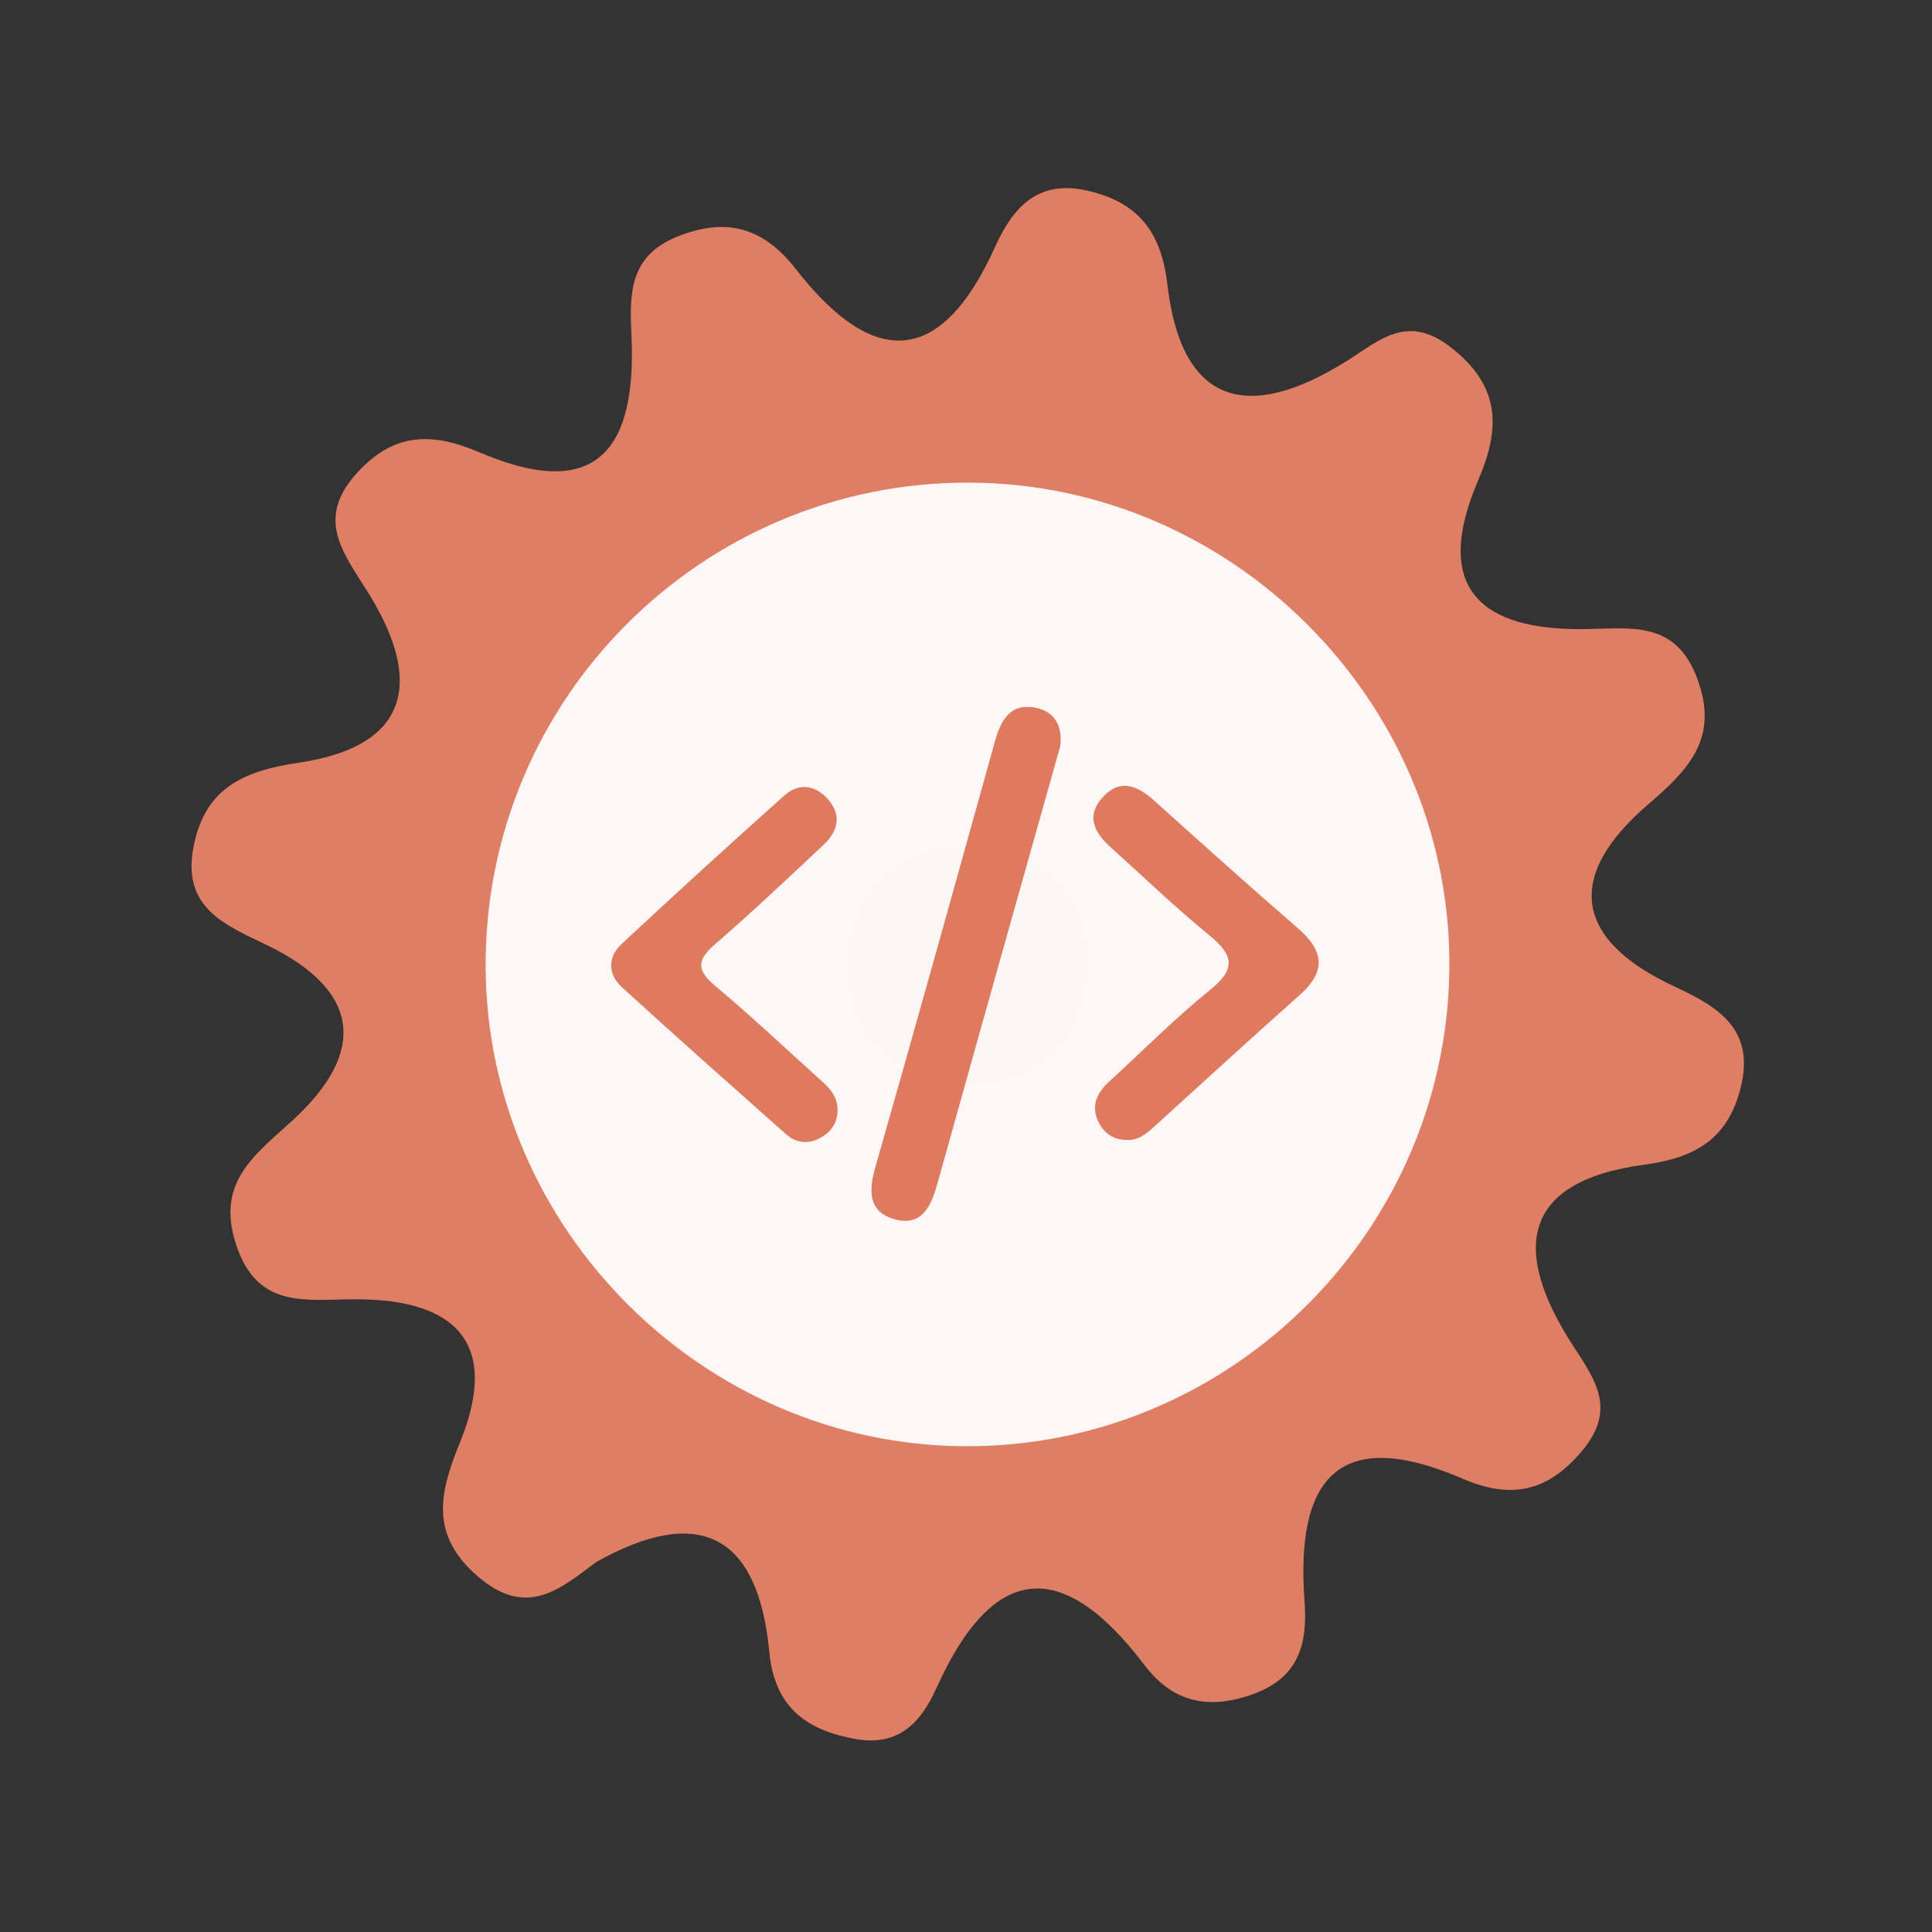 <?xml version="1.0" encoding="utf-8"?>
<!-- Generator: Adobe Illustrator 26.0.1, SVG Export Plug-In . SVG Version: 6.00 Build 0)  -->
<svg version="1.1" id="Calque_1" xmlns="http://www.w3.org/2000/svg" xmlns:xlink="http://www.w3.org/1999/xlink" x="0px" y="0px"
	 viewBox="0 0 400 400" style="enable-background:new 0 0 400 400;" xml:space="preserve">
<rect x="0" y="0" width="400" height="400" fill="#333333" stroke="none"/>
<style type="text/css">
	.st0{fill:#E07E64;}
	.st1{fill:#FDF8F7;}
	.st2{fill:#FCF6F4;}
	.st3{fill:#DF7A5F;}
</style>
<g>
	<g>
		<g>
			<path class="st0" d="M123.376,323.443c-7.491,5.628-14.336,11.598-24.389,2.989c-10.26-8.787-7.868-17.706-3.716-27.902
				c8.474-20.841-1.443-29.459-21.275-29.527c-10.555-0.04-20.72,2.277-25.16-11.465c-4.149-12.846,3.912-18.383,11.838-25.667
				c15.083-13.866,14.251-26.636-5.307-36.149c-8.365-4.073-17.629-7.501-15.366-20.023c2.229-12.36,10.157-16.067,21.795-17.782
				c24.06-3.537,25.409-17.883,14.116-35.721c-5.226-8.256-10.542-15.073-1.8-24.502c7.799-8.424,15.783-8.051,25.226-4.017
				c24.708,10.567,32.465-1.258,31.398-24.242c-0.394-8.504-0.552-16.423,9.539-20.468c10.292-4.133,17.916-1.714,24.509,6.756
				c16.105,20.693,30.068,20.121,41.207-4.549c3.741-8.281,8.856-14.014,19.079-11.715c10.408,2.335,15.332,8.382,16.612,19.363
				c2.959,25.482,17.03,28.404,36.858,16.101c7.025-4.357,12.693-10.185,21.918-2.951c10.311,8.082,10.173,16.79,5.6,27.425
				c-9.591,22.341,0.416,31.193,22.22,30.846c9.446-0.145,18.565-1.781,23.06,10.097c4.667,12.326-1.521,18.836-10.102,26.2
				c-17.235,14.789-15.472,28.005,5.547,37.75c8.929,4.146,16.636,8.792,13.61,20.89c-2.648,10.625-9.402,14.545-19.978,15.959
				c-26.17,3.512-27.067,18.391-14.806,37.357c4.741,7.328,9.142,13.297,1.922,21.917c-7.205,8.604-14.893,9.98-24.706,5.735
				c-26.047-11.264-34.586,0.422-32.735,25.334c0.673,9.007-1.209,16.049-11.142,19.444c-9.191,3.153-16.327,1.276-21.986-6.182
				c-17.099-22.529-31.409-21.159-43.078,4.753c-3.251,7.214-7.903,12.117-16.732,10.547c-10.22-1.818-16.784-6.582-17.872-18.012
				C156.98,317.87,144.919,311.339,123.376,323.443z"/>
			<path class="st1" d="M300.076,198.691c0.49,55.42-44.98,101.05-100.37,100.74c-54.01-0.3-98.69-44.85-99.16-98.84
				c-0.48-55.59,44.71-100.95,100.3-100.67C254.876,100.181,299.596,144.711,300.076,198.691z"/>
			<path class="st2" d="M201.566,174.821c13.89,2.81,23.26,10.52,22.99,24.77c-0.29,15.63-10.01,25.07-25.68,24.3
				c-13.94-0.68-23.04-9.88-22.84-24.11C176.256,184.041,186.426,176.281,201.566,174.821z"/>
			<g>
				<g>
					<g>
						<path class="st3" d="M219.515,154.478c-3.03,10.753-6.037,21.41-9.032,32.067c-5.466,19.455-10.952,38.902-16.366,58.373
							c-1.279,4.603-3.106,9.073-8.823,7.536c-5.452-1.467-5.505-5.764-4.08-10.748c8.373-29.276,16.537-58.614,24.701-87.949
							c1.216-4.371,2.982-8.18,8.312-7.261C218.417,147.217,220.012,150.383,219.515,154.478z"/>
						<path class="st3" d="M173.4,229.604c0.101,2.816-1.326,4.808-3.665,6.039c-2.407,1.268-4.913,1.035-6.974-0.799
							c-11.387-10.113-22.793-20.207-34.033-30.481c-2.869-2.623-2.942-6.2-0.09-8.862c11.13-10.391,22.397-20.643,33.749-30.795
							c2.885-2.578,6.227-2.278,8.885,0.61c3.04,3.303,2.304,6.699-0.699,9.526c-7.461,7.025-14.922,14.058-22.661,20.768
							c-3.682,3.194-3.624,5.315,0.068,8.422c7.199,6.064,14.091,12.493,21.066,18.818
							C171.076,224.693,173.349,226.451,173.4,229.604z"/>
						<path class="st3" d="M233.091,236.017c-2.805-0.071-4.721-1.598-5.793-4.022c-1.448-3.274-0.052-5.873,2.395-8.11
							c6.948-6.358,13.598-13.084,20.909-18.988c5.505-4.447,4.639-7.304-0.309-11.334c-7.077-5.768-13.661-12.143-20.456-18.253
							c-3.243-2.918-4.975-6.314-1.692-10.079c3.57-4.09,7.229-2.703,10.785,0.501c9.885,8.892,19.777,17.776,29.821,26.487
							c5.327,4.62,5.887,8.863,0.369,13.758c-10.153,9.006-20.14,18.2-30.196,27.318
							C237.258,234.805,235.548,236.206,233.091,236.017z"/>
					</g>
				</g>
			</g>
		</g>
	</g>
</g>
<g>
</g>
<g>
</g>
<g>
</g>
<g>
</g>
<g>
</g>
<g>
</g>
<g>
</g>
<g>
</g>
<g>
</g>
<g>
</g>
<g>
</g>
<g>
</g>
<g>
</g>
<g>
</g>
<g>
</g>
</svg>
